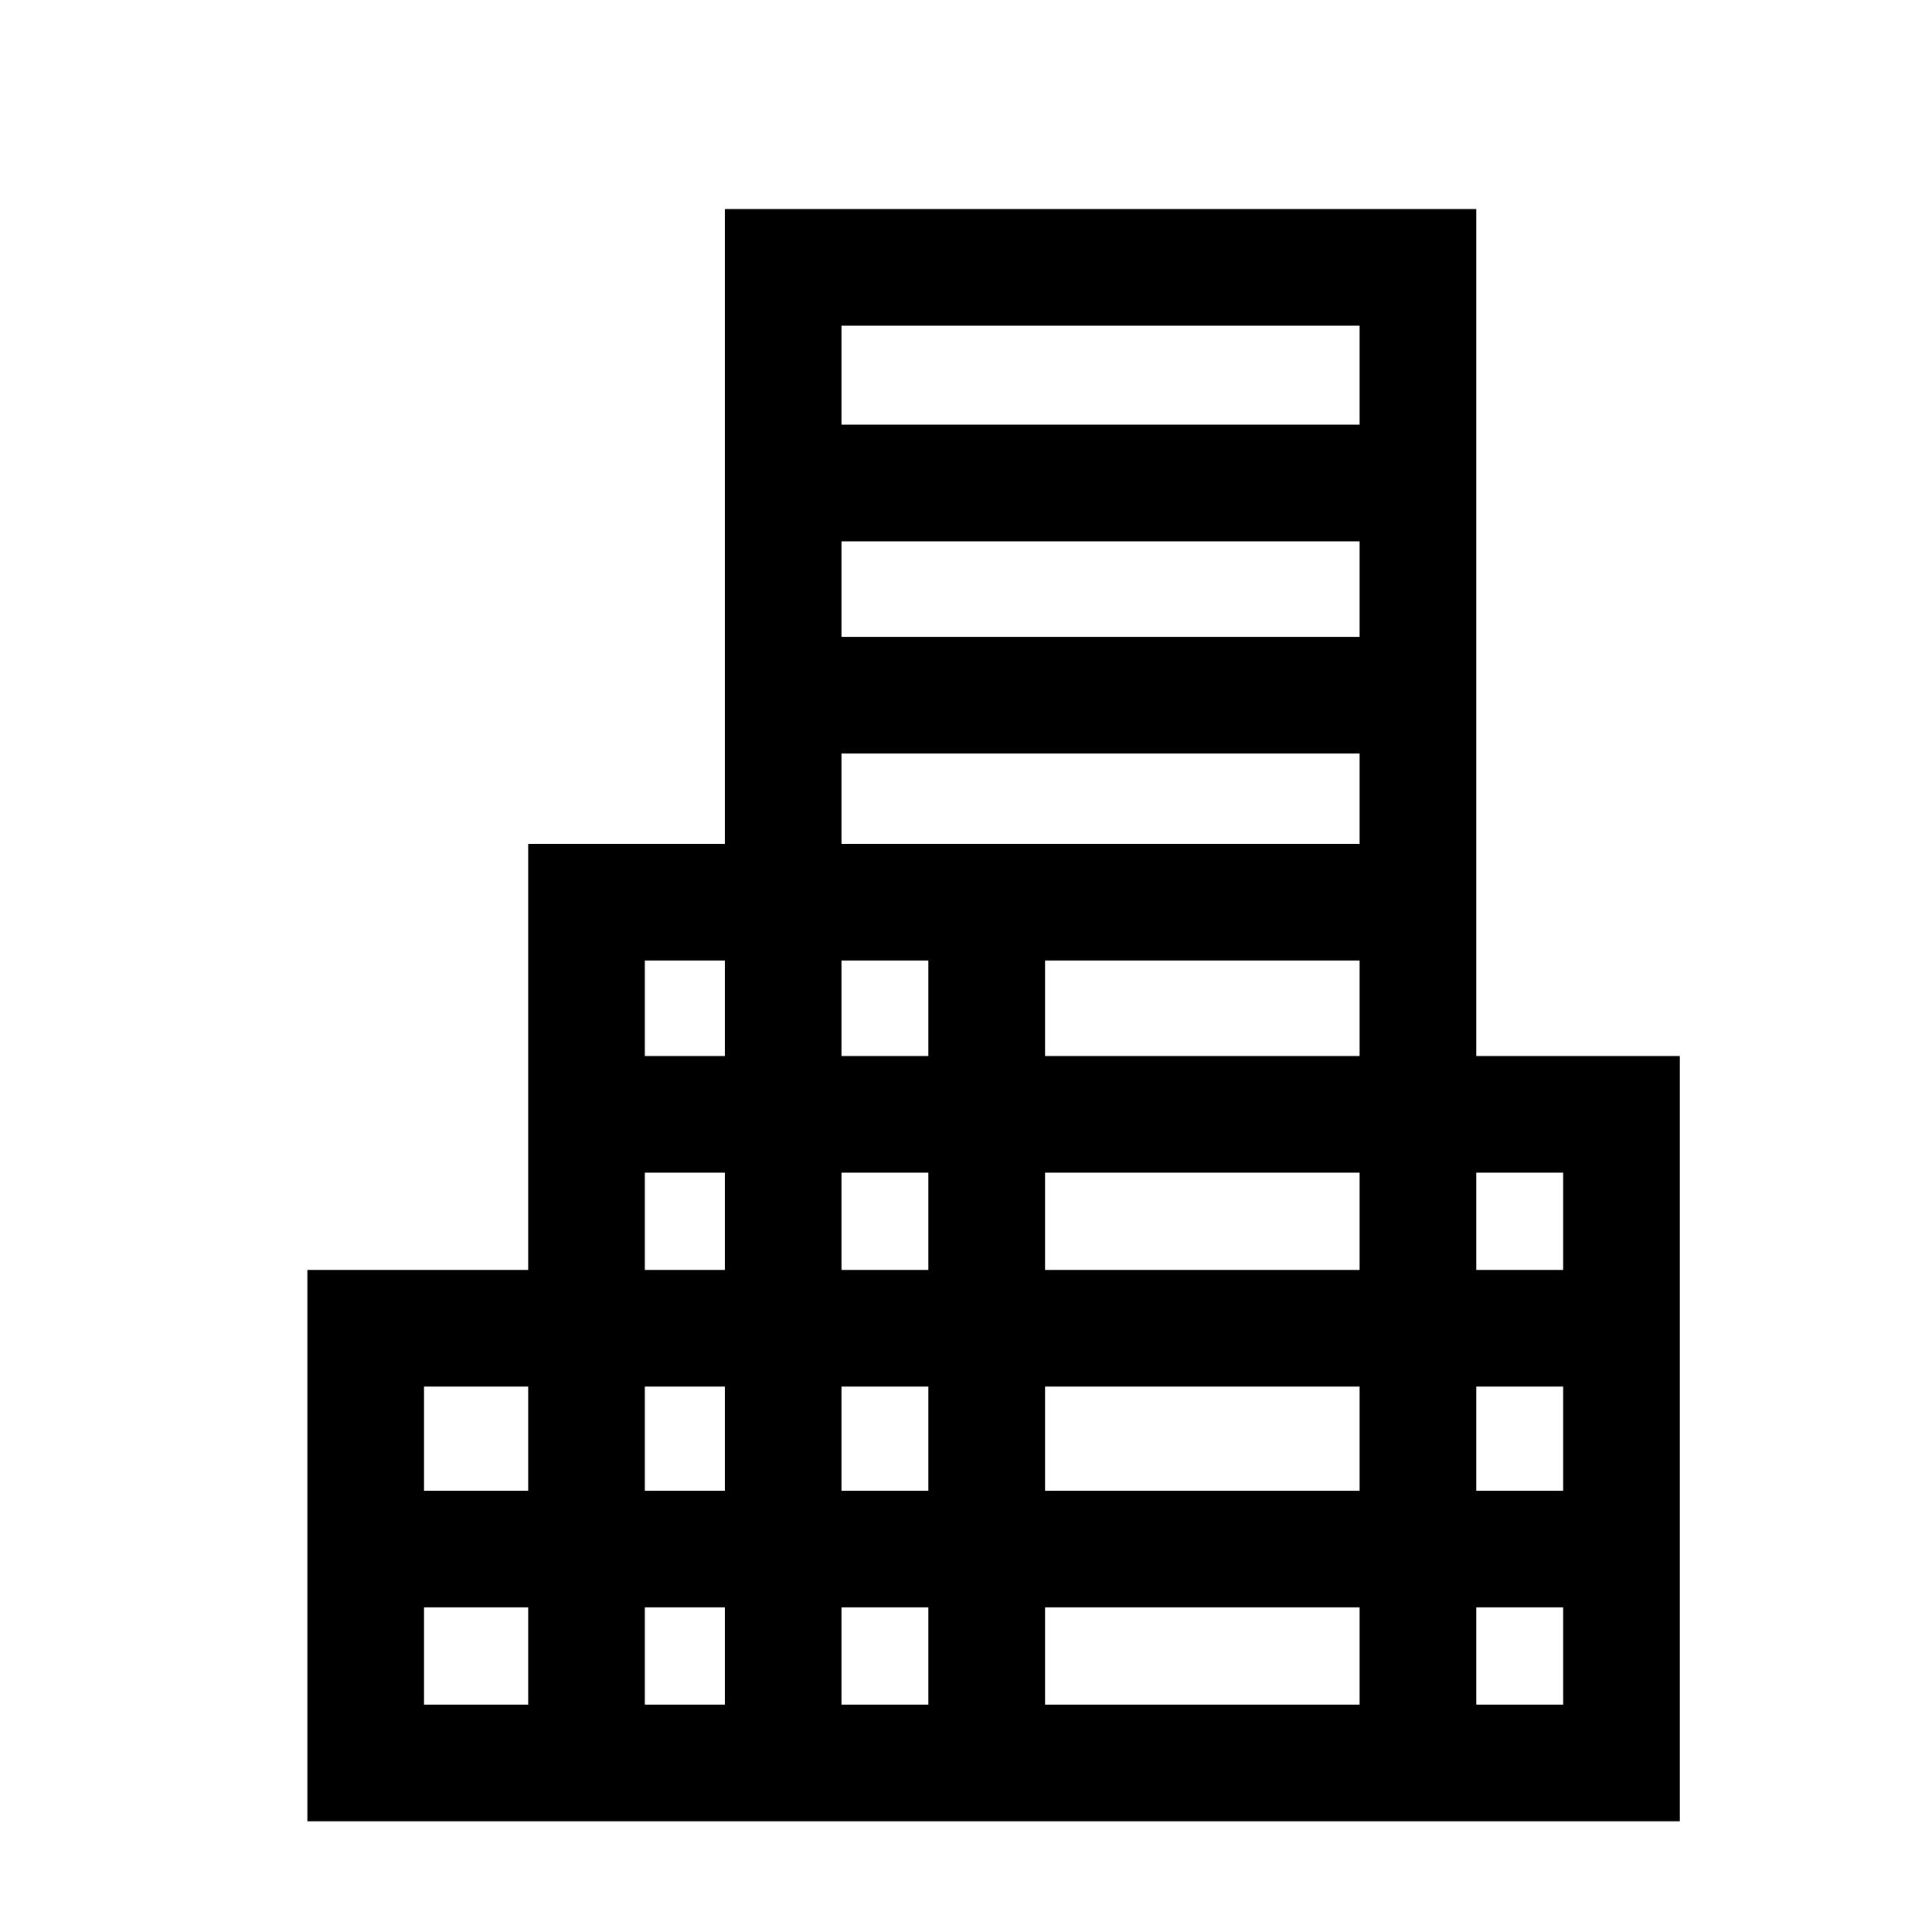 <?xml version="1.0" encoding="utf-8"?>
<!-- Generator: Adobe Illustrator 21.0.0, SVG Export Plug-In . SVG Version: 6.00 Build 0)  -->
<svg version="1.1" id="Layer_1" xmlns="http://www.w3.org/2000/svg" xmlns:xlink="http://www.w3.org/1999/xlink" x="0px" y="0px"
	 viewBox="0 0 112 112" style="enable-background:new 0 0 112 112;" xml:space="preserve">
<style type="text/css">
	.st0{fill:none;stroke:#000000;stroke-width:6.763;stroke-miterlimit:10;}
	.st1{fill:none;}
</style>
<g>
	<g>
		<line class="st0" x1="57.2" y1="52.3" x2="57.2" y2="102.2"/>
		<polyline class="st0" points="82.2,102.2 82.2,15.5 45.4,15.5 45.4,102.2 		"/>
		<line class="st0" x1="45.4" y1="28" x2="82.2" y2="28"/>
		<line class="st0" x1="45.4" y1="40.3" x2="82.2" y2="40.3"/>
		<polyline class="st0" points="82.2,52.3 34,52.3 34,102.2 		"/>
		<line class="st0" x1="21.2" y1="89.8" x2="94" y2="89.8"/>
		<polyline class="st0" points="34,64.6 94,64.6 94,102.2 21.2,102.2 21.2,77.4 21.2,77 94,77 		"/>
	</g>
	<rect x="0.1" y="0.1" class="st1" width="112" height="112"/>
</g>
</svg>
